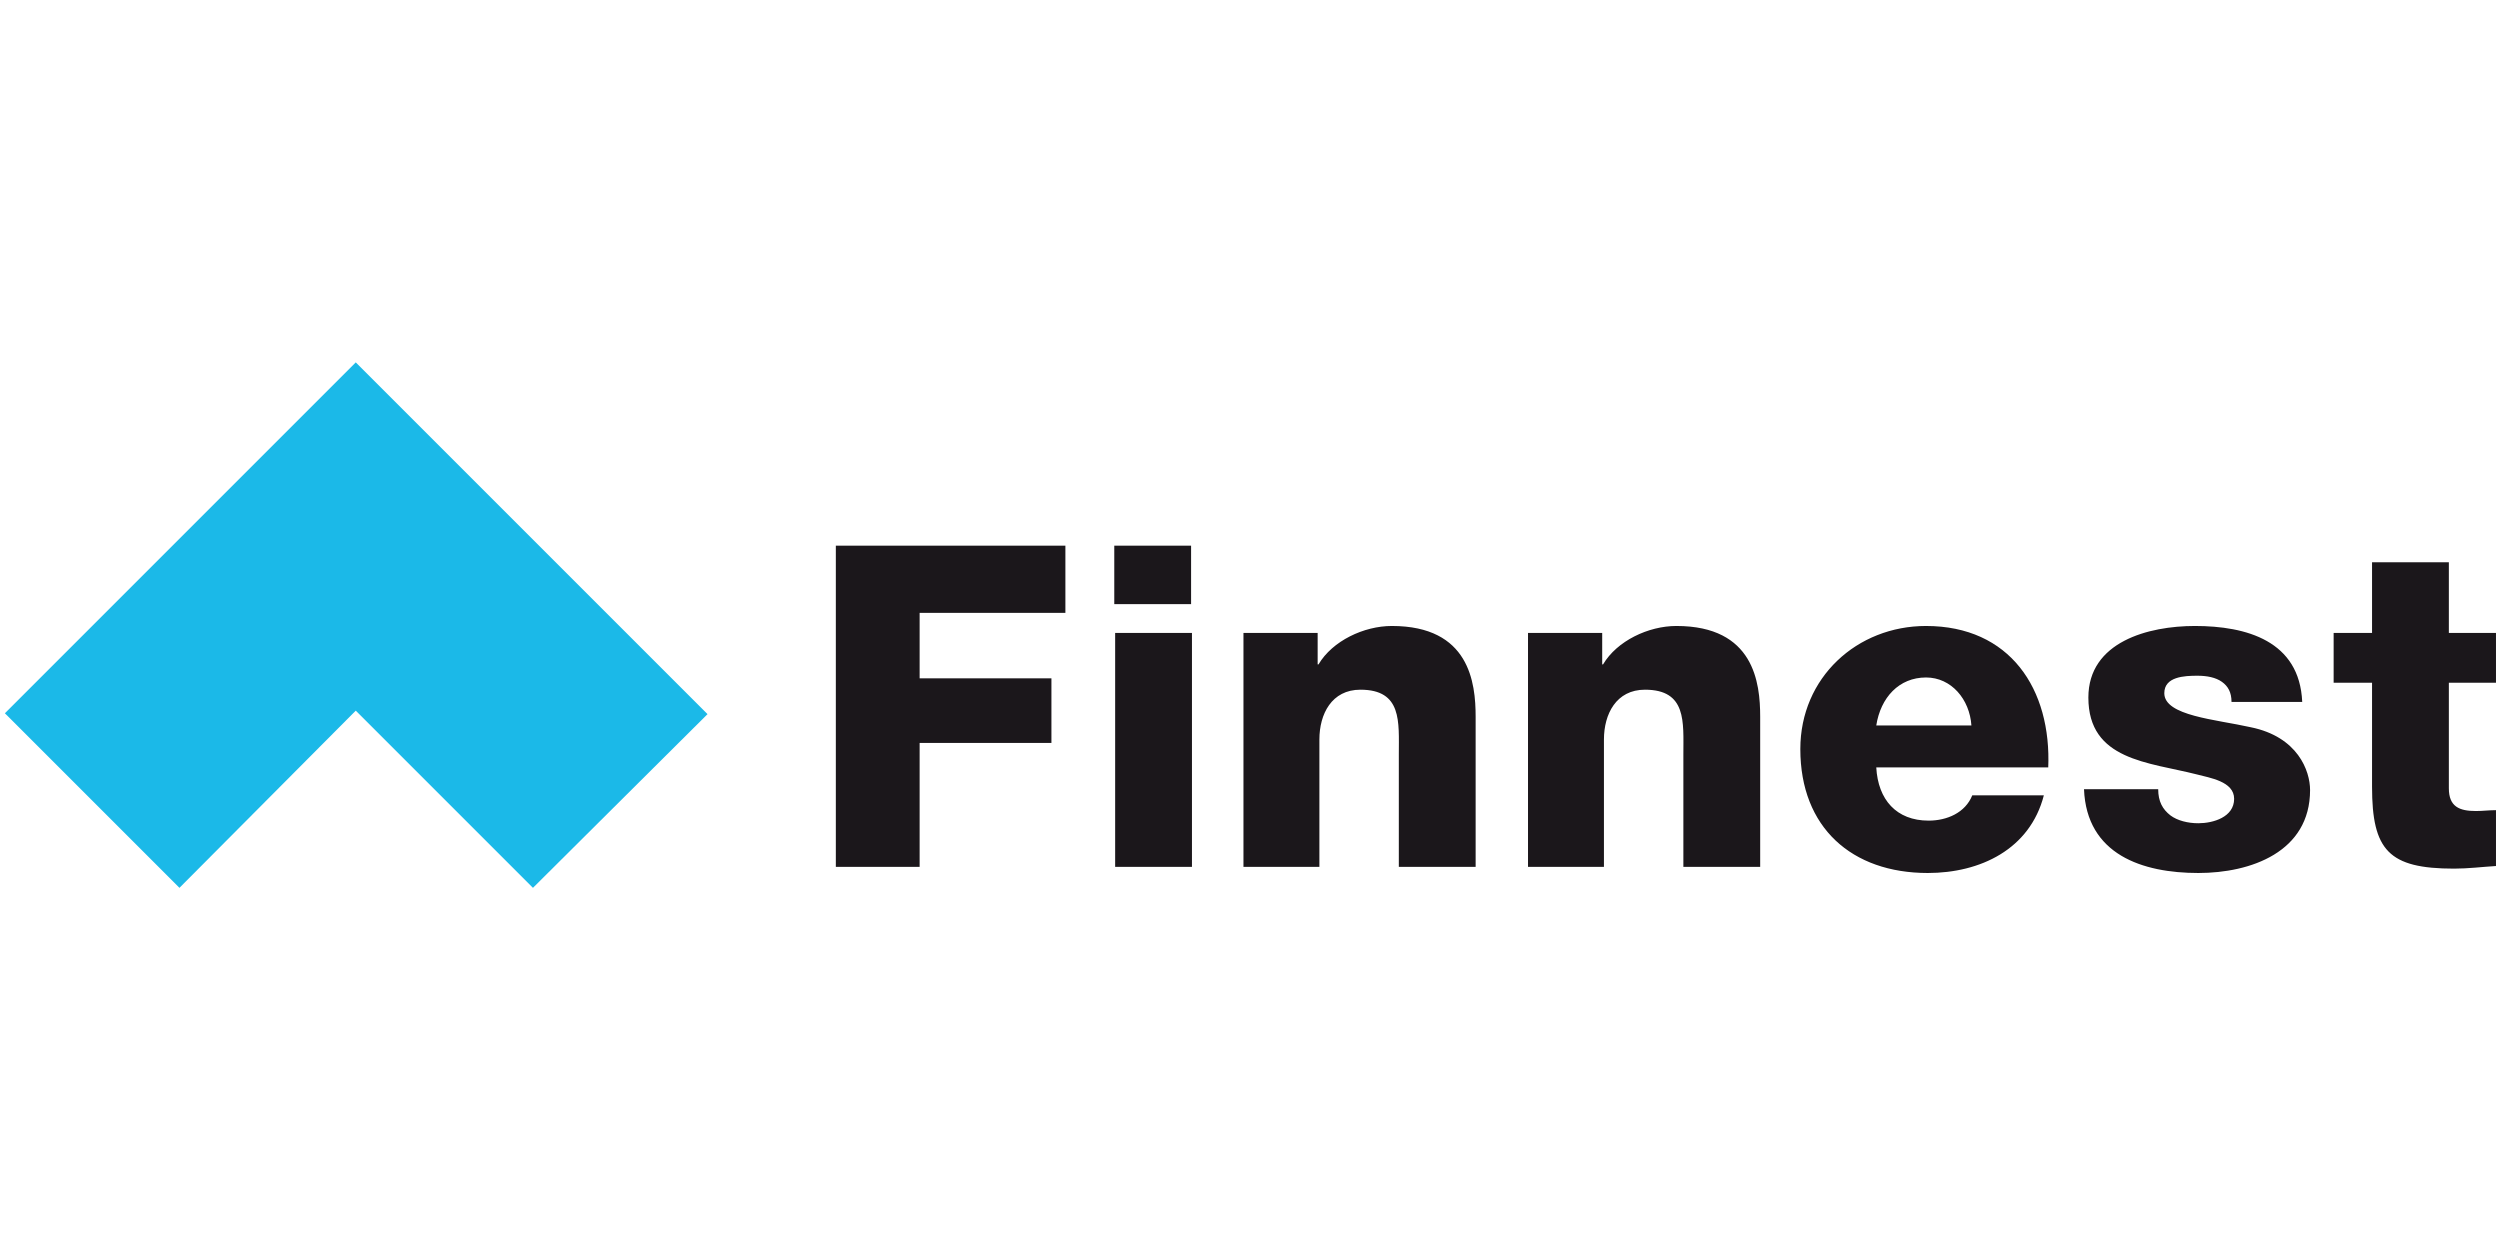 <?xml version="1.0" encoding="UTF-8" standalone="no"?><!DOCTYPE svg PUBLIC "-//W3C//DTD SVG 1.1//EN" "http://www.w3.org/Graphics/SVG/1.1/DTD/svg11.dtd"><svg width="100%" height="100%" viewBox="0 0 1024 512" version="1.1" xmlns="http://www.w3.org/2000/svg" xmlns:xlink="http://www.w3.org/1999/xlink" xml:space="preserve" style="fill-rule:evenodd;clip-rule:evenodd;stroke-linejoin:round;stroke-miterlimit:2;"><title>Finnest</title><desc>Thousands of private investors from Germany, Austria, Switzerland and Slovakia have already registered with Finnest. At Finnest you can do what professional investors have been doing for decades: invest seriously in established medium-sized companies. Simple and with maximum interest.Private investors appreciate our platform, that they can invest in successful companies with history. They prefer to invest their money cautiously and in the traditional values of domestic companies with good credit ratings.</desc>    <g id="Finnest" transform="matrix(0.422,0,0,0.422,2,148.432)">        <g transform="matrix(8.472,0,0,8.472,0,0)">            <path d="M285.4,31l-5.4,0l0,-8.1l-8.8,0l0,8.1l-4.4,0l0,5.7l4.4,0l0,11.9c0,7.3 1.9,9.4 9.4,9.4c1.6,0 3.2,-0.2 4.8,-0.3l0,-6.4c-0.8,0 -1.5,0.1 -2.3,0.1c-1.9,0 -3.1,-0.5 -3.1,-2.6l0,-12.1l5.4,0l0,-5.7Zm-47.2,17.9c0.3,7.5 6.7,9.6 13.1,9.6c6,0 12.8,-2.4 12.8,-9.5c0,-2.2 -1.4,-6.1 -6.8,-7.2c-4,-0.9 -9.9,-1.3 -9.9,-3.9c0,-1.9 2.3,-2 3.8,-2c1.1,0 2.1,0.2 2.8,0.7c0.7,0.5 1.1,1.2 1.1,2.3l8.1,0c-0.3,-7 -6.4,-8.7 -12.3,-8.7c-5.3,0 -12.2,1.8 -12.2,8.2c0,7.2 6.9,7.4 12.4,8.8c1.5,0.4 4.3,0.8 4.3,2.8c0,2.1 -2.4,2.8 -4.1,2.8c-1.2,0 -2.4,-0.3 -3.2,-0.9c-0.9,-0.7 -1.4,-1.6 -1.4,-3l-8.5,0Zm-4.1,-2.4c0.4,-9.1 -4.4,-16.3 -14,-16.3c-7.9,0 -14.4,5.9 -14.4,14.1c0,9 5.9,14.2 14.6,14.2c6,0 11.7,-2.7 13.3,-8.9l-8.2,0c-0.8,2 -2.9,2.9 -5,2.9c-3.7,0 -5.8,-2.4 -6,-6.1l19.7,0l0,0.1Zm-19.7,-4.9c0.5,-3.2 2.6,-5.5 5.7,-5.5c2.9,0 5,2.5 5.2,5.5l-10.9,0Zm-40,16.2l8.8,0l0,-14.6c0,-2.9 1.4,-5.7 4.7,-5.7c4.8,0 4.4,3.7 4.4,7.4l0,12.9l8.8,0l0,-17.2c0,-3.9 -0.7,-10.4 -9.6,-10.4c-3.2,0 -6.8,1.7 -8.4,4.4l-0.1,0l0,-3.6l-8.5,0l0,26.8l-0.1,0Zm-32.6,0l8.8,0l0,-14.6c0,-2.9 1.4,-5.7 4.7,-5.7c4.8,0 4.4,3.7 4.4,7.4l0,12.9l8.8,0l0,-17.2c0,-3.9 -0.7,-10.4 -9.6,-10.4c-3.2,0 -6.8,1.7 -8.4,4.4l-0.1,0l0,-3.6l-8.5,0l0,26.8l-0.1,0Zm-5.9,-36.8l-8.8,0l0,6.7l8.8,0l0,-6.7Zm-8.7,36.8l8.8,0l0,-26.8l-8.8,0l0,26.8Zm-32,0l9.6,0l0,-14.2l15.1,0l0,-7.4l-15.1,0l0,-7.5l16.7,0l0,-7.7l-26.3,0l0,36.8Z" style="fill:rgb(27,23,27);fill-rule:nonzero;"/>        </g>        <g transform="matrix(8.472,0,0,8.472,0,0)">            <path d="M40.2,0l-40.2,40.2l20,20l20.2,-20.3l20.3,20.3l20,-19.9l-40.3,-40.3Z" style="fill:rgb(27,185,232);fill-rule:nonzero;"/>        </g>    </g></svg>